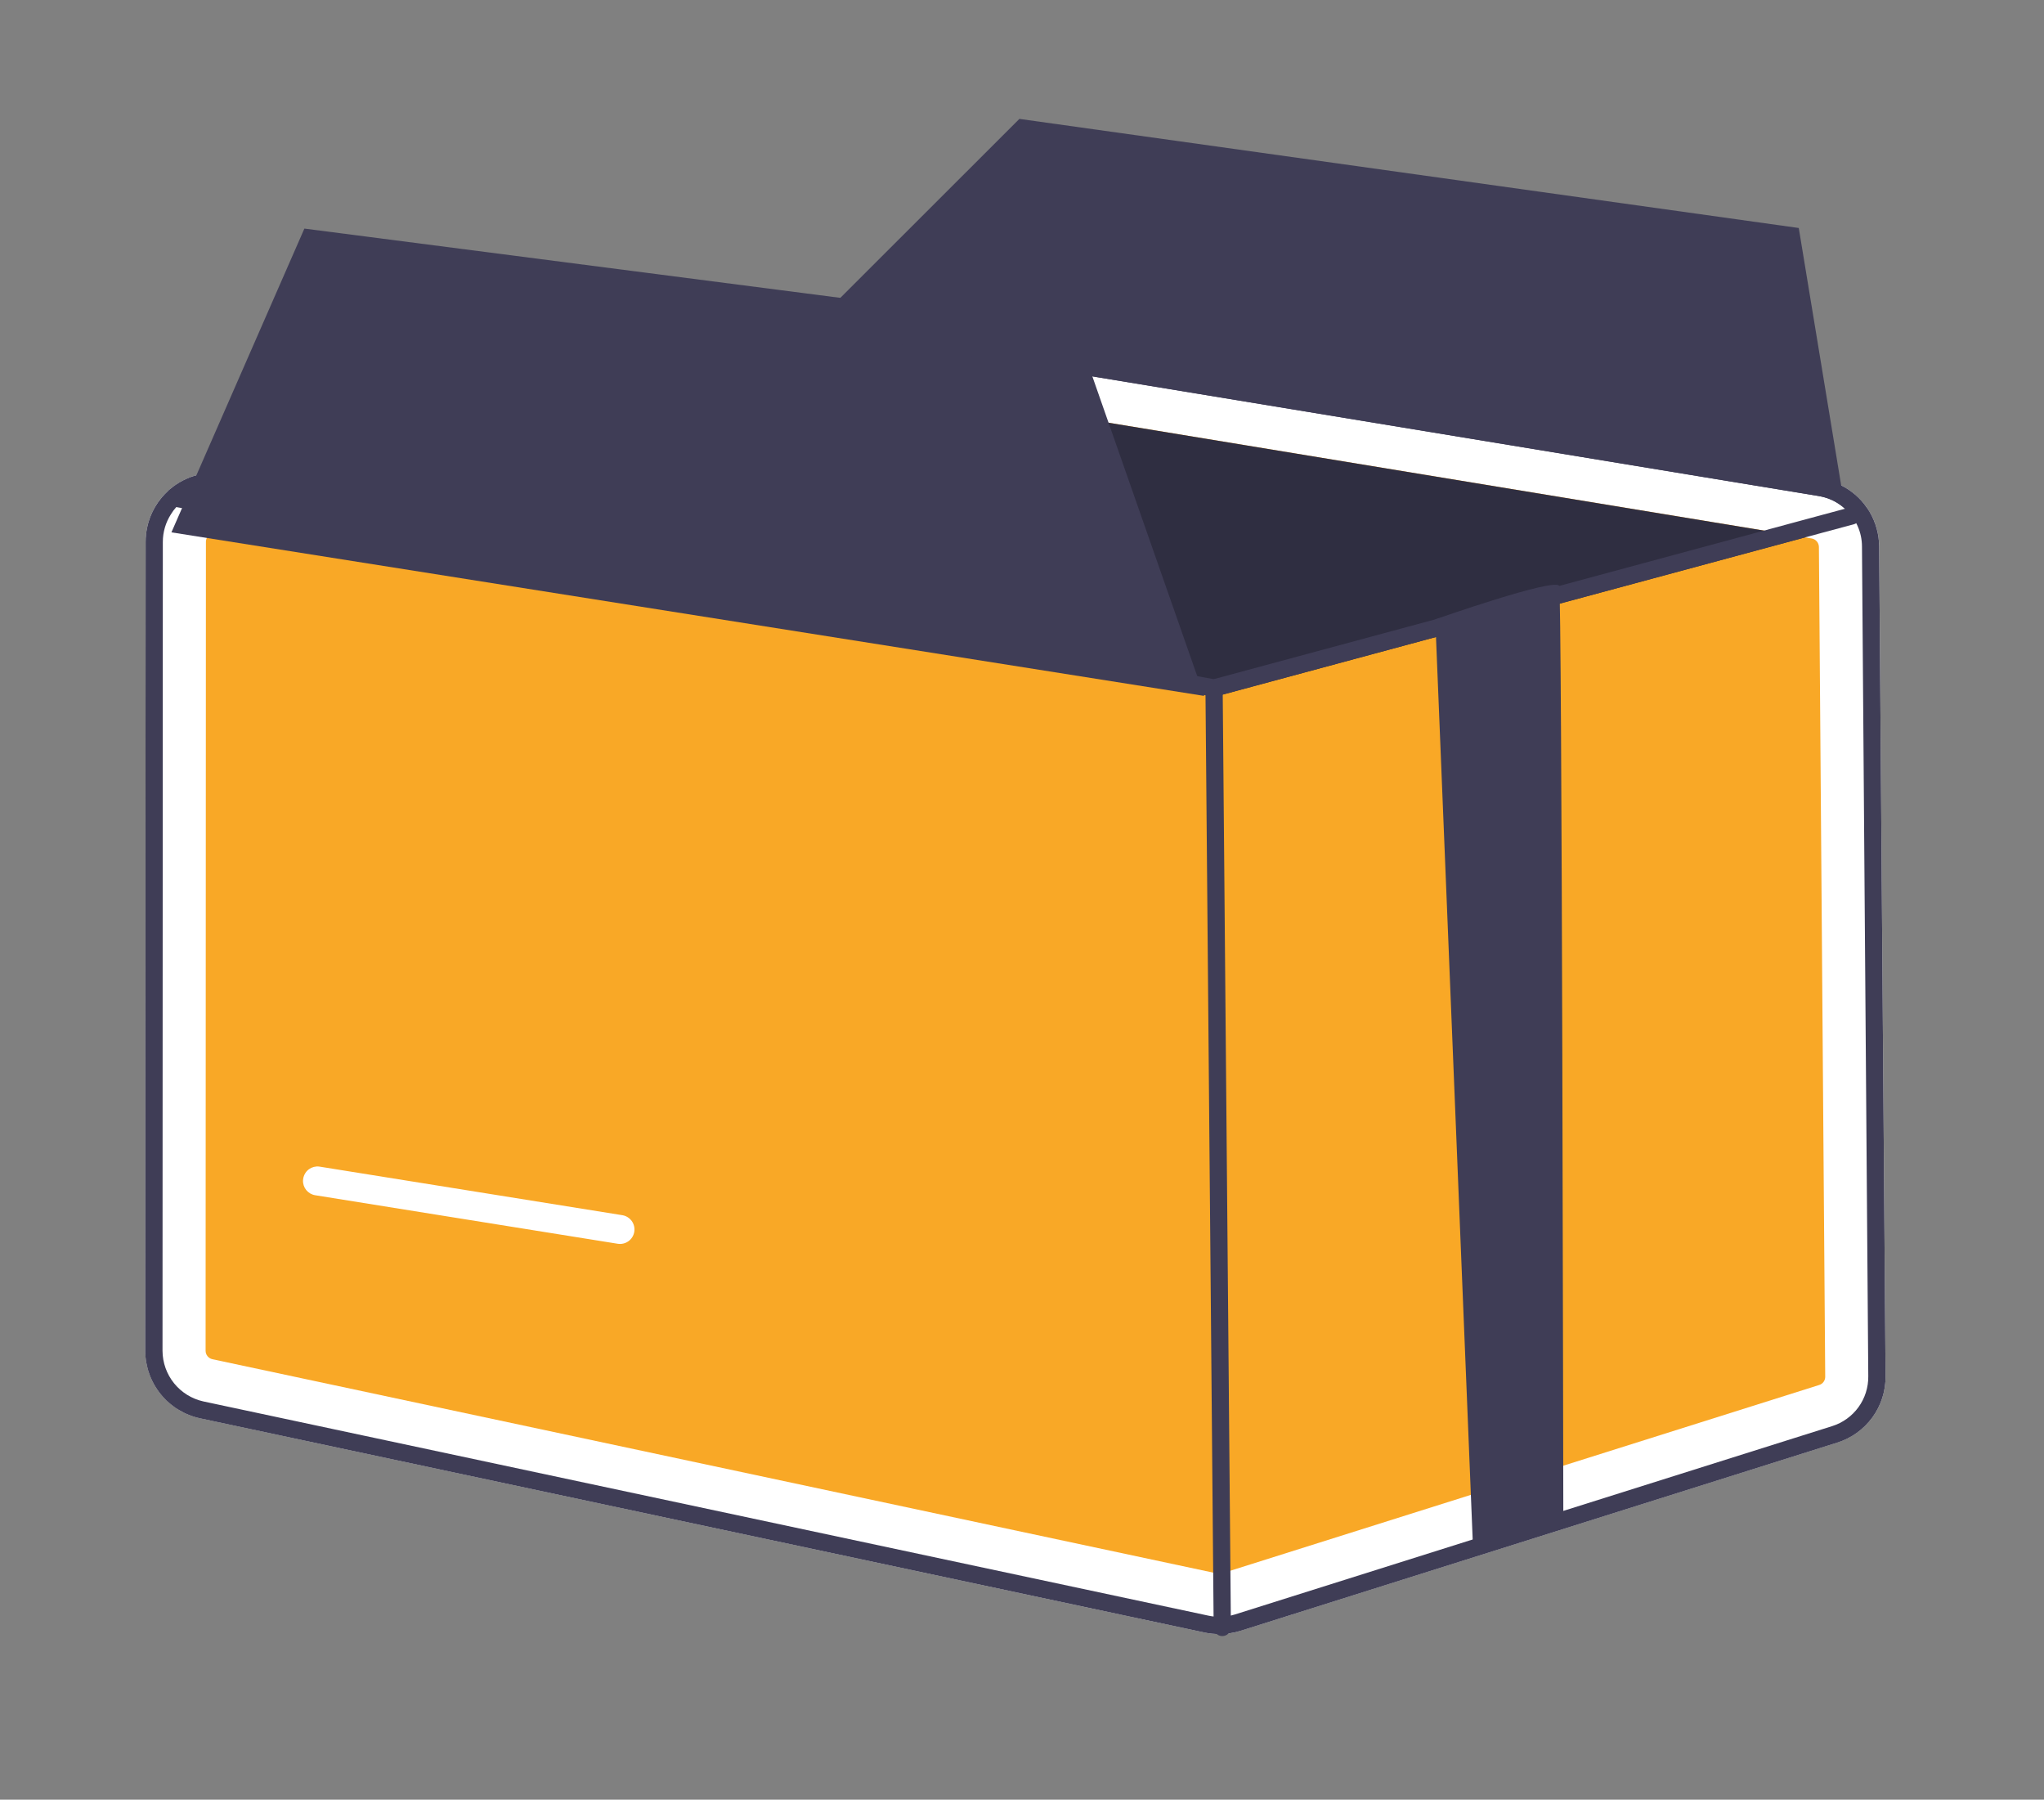 <svg width="167" height="147" viewBox="0 0 167 147" fill="none" xmlns="http://www.w3.org/2000/svg">
<rect x="0" y="0" width="167" height="147" fill="#808080" stroke="none"/>
<path d="M153.534 44.638C153.526 43.311 153.048 42.029 152.185 41.02C151.322 40.011 150.13 39.34 148.819 39.126L68.195 25.852C67.421 25.723 66.63 25.758 65.871 25.954L46.973 30.832L36.13 33.634L16.119 38.798C14.911 39.111 13.841 39.817 13.077 40.803C12.313 41.79 11.898 43.002 11.897 44.25L11.869 110.335C11.875 111.623 12.319 112.871 13.13 113.872C13.94 114.874 15.067 115.569 16.326 115.843L98.446 133.351C98.832 133.434 99.225 133.475 99.62 133.474C100.194 133.475 100.766 133.388 101.314 133.217L150.115 117.828C151.266 117.469 152.272 116.749 152.981 115.773C153.691 114.798 154.067 113.62 154.055 112.413L153.534 44.638Z" fill="white"/>
<path d="M17.355 111.023L99.474 128.53C99.594 128.556 99.719 128.551 99.837 128.515L148.631 113.128C148.776 113.084 148.902 112.994 148.991 112.872C149.081 112.749 149.127 112.601 149.125 112.45L148.61 44.673C148.607 44.508 148.547 44.349 148.439 44.223C148.332 44.097 148.184 44.013 148.022 43.984L147.479 43.892L67.393 30.716C67.356 30.709 67.319 30.706 67.282 30.707C67.221 30.706 67.16 30.712 67.102 30.727L21.008 42.627L17.349 43.569C17.2 43.609 17.067 43.698 16.972 43.821C16.878 43.944 16.826 44.094 16.824 44.249L16.798 110.332C16.798 110.493 16.853 110.65 16.954 110.775C17.055 110.901 17.197 110.988 17.355 111.023Z" fill="#F9A826"/>
<path d="M21.008 42.627L67.102 30.727C67.161 30.712 67.221 30.706 67.282 30.707C67.319 30.706 67.356 30.709 67.393 30.716L147.479 43.892L127.759 49.218L120.378 51.207L99.378 56.875C99.316 56.888 99.253 56.897 99.19 56.902C99.15 56.897 99.11 56.892 99.063 56.887L21.008 42.627Z" fill="#2F2E41"/>
<path d="M16.325 115.847L98.445 133.354C98.831 133.436 99.226 133.475 99.621 133.469C100.196 133.472 100.768 133.388 101.318 133.22L150.112 117.834C151.264 117.474 152.269 116.752 152.98 115.776C153.69 114.8 154.067 113.622 154.055 112.415L153.533 44.638C153.526 43.639 153.254 42.66 152.746 41.799C152.675 41.685 152.605 41.571 152.527 41.466C151.995 40.691 151.274 40.066 150.431 39.648C149.924 39.394 149.38 39.218 148.82 39.127L148.724 39.109L68.199 25.85C67.87 25.801 67.539 25.774 67.207 25.771C66.755 25.779 66.306 25.842 65.869 25.958L46.973 30.829L36.132 33.637L16.117 38.8C15.298 39.011 14.537 39.404 13.893 39.951C13.842 39.987 13.794 40.026 13.75 40.071C13.719 40.099 13.689 40.13 13.662 40.163C13.106 40.688 12.663 41.321 12.36 42.022C12.057 42.724 11.9 43.48 11.899 44.245L11.865 110.335C11.871 111.624 12.316 112.873 13.127 113.875C13.938 114.877 15.066 115.573 16.325 115.847ZM13.304 44.251C13.306 43.458 13.534 42.683 13.96 42.015C14.087 41.801 14.236 41.602 14.404 41.418C14.861 40.91 15.435 40.522 16.077 40.287C16.203 40.239 16.332 40.199 16.464 40.167L50.163 31.473L66.223 27.317C66.332 27.286 66.433 27.272 66.535 27.25C66.781 27.205 67.031 27.184 67.281 27.187C67.509 27.18 67.738 27.198 67.963 27.239L148.584 40.515C148.648 40.527 148.704 40.539 148.768 40.551C149.505 40.699 150.188 41.046 150.741 41.555C151.176 41.943 151.525 42.418 151.764 42.95C152.003 43.481 152.127 44.057 152.128 44.64L152.643 112.425C152.652 113.329 152.371 114.211 151.84 114.943C151.309 115.674 150.557 116.215 149.695 116.487L100.893 131.873C100.194 132.09 99.452 132.123 98.737 131.97L16.617 114.471C15.675 114.263 14.831 113.741 14.224 112.991C13.617 112.24 13.284 111.306 13.278 110.341L13.304 44.251Z" fill="#3F3D56"/>
<path d="M13.551 40.541C13.573 40.417 13.629 40.302 13.712 40.207C13.739 40.177 13.769 40.149 13.801 40.123C13.832 40.105 13.861 40.079 13.892 40.062C14.037 39.974 14.21 39.944 14.376 39.976L16.077 40.287L99.163 55.475L117.261 50.591L127.389 47.86L148.824 42.071L150.741 41.555L151.114 41.453C151.275 41.411 151.445 41.428 151.595 41.499C151.745 41.571 151.866 41.692 151.936 41.843C151.952 41.877 151.965 41.913 151.974 41.951C152.014 42.098 152.005 42.254 151.948 42.396C151.892 42.537 151.791 42.657 151.661 42.736C151.603 42.772 151.541 42.799 151.476 42.819L148.869 43.52L127.759 49.218L120.379 51.207L99.378 56.875C99.316 56.888 99.253 56.897 99.19 56.902C99.15 56.897 99.111 56.892 99.063 56.887L14.404 41.419L14.116 41.366C14.051 41.355 13.988 41.332 13.931 41.298C13.795 41.229 13.685 41.118 13.617 40.982C13.549 40.846 13.526 40.691 13.551 40.541Z" fill="#3F3D56"/>
<path d="M99.864 133.638C99.678 133.638 99.5 133.565 99.368 133.434C99.236 133.303 99.161 133.126 99.16 132.94L98.488 56.201C98.486 56.014 98.559 55.834 98.69 55.701C98.821 55.568 98.999 55.492 99.186 55.49L99.192 55.49C99.378 55.49 99.556 55.564 99.688 55.695C99.82 55.825 99.894 56.003 99.896 56.188L100.568 132.928C100.569 133.115 100.497 133.295 100.366 133.428C100.235 133.561 100.057 133.637 99.87 133.638L99.864 133.638Z" fill="#3F3D56"/>
<path d="M127.728 124.315L120.345 126.306L117.265 50.589C117.265 50.589 127.005 47.171 127.39 47.856C127.624 48.265 127.724 123.826 127.728 124.315Z" fill="#3F3D56"/>
<path d="M14.006 43.483L24.869 18.671L87.871 26.812L98.382 56.843L14.006 43.483Z" fill="#3F3D56"/>
<path d="M150.744 41.556C150.142 41.005 149.391 40.644 148.586 40.515L67.967 27.239C67.74 27.201 67.511 27.183 67.281 27.184C67.03 27.181 66.78 27.202 66.533 27.247L66.533 26.451L67.211 25.774L83.287 9.711L146.964 18.623L150.429 39.649L150.744 41.556Z" fill="#3F3D56"/>
<path d="M25.862 95.281C25.95 95.276 26.037 95.28 26.124 95.294L50.843 99.258C51.152 99.308 51.429 99.478 51.613 99.732C51.797 99.986 51.872 100.302 51.823 100.612C51.773 100.921 51.603 101.198 51.349 101.382C51.095 101.566 50.779 101.641 50.469 101.592L25.75 97.628C25.463 97.582 25.203 97.431 25.02 97.206C24.837 96.98 24.743 96.695 24.757 96.404C24.771 96.114 24.891 95.839 25.095 95.632C25.299 95.425 25.572 95.3 25.862 95.281Z" fill="white"/>
</svg>
